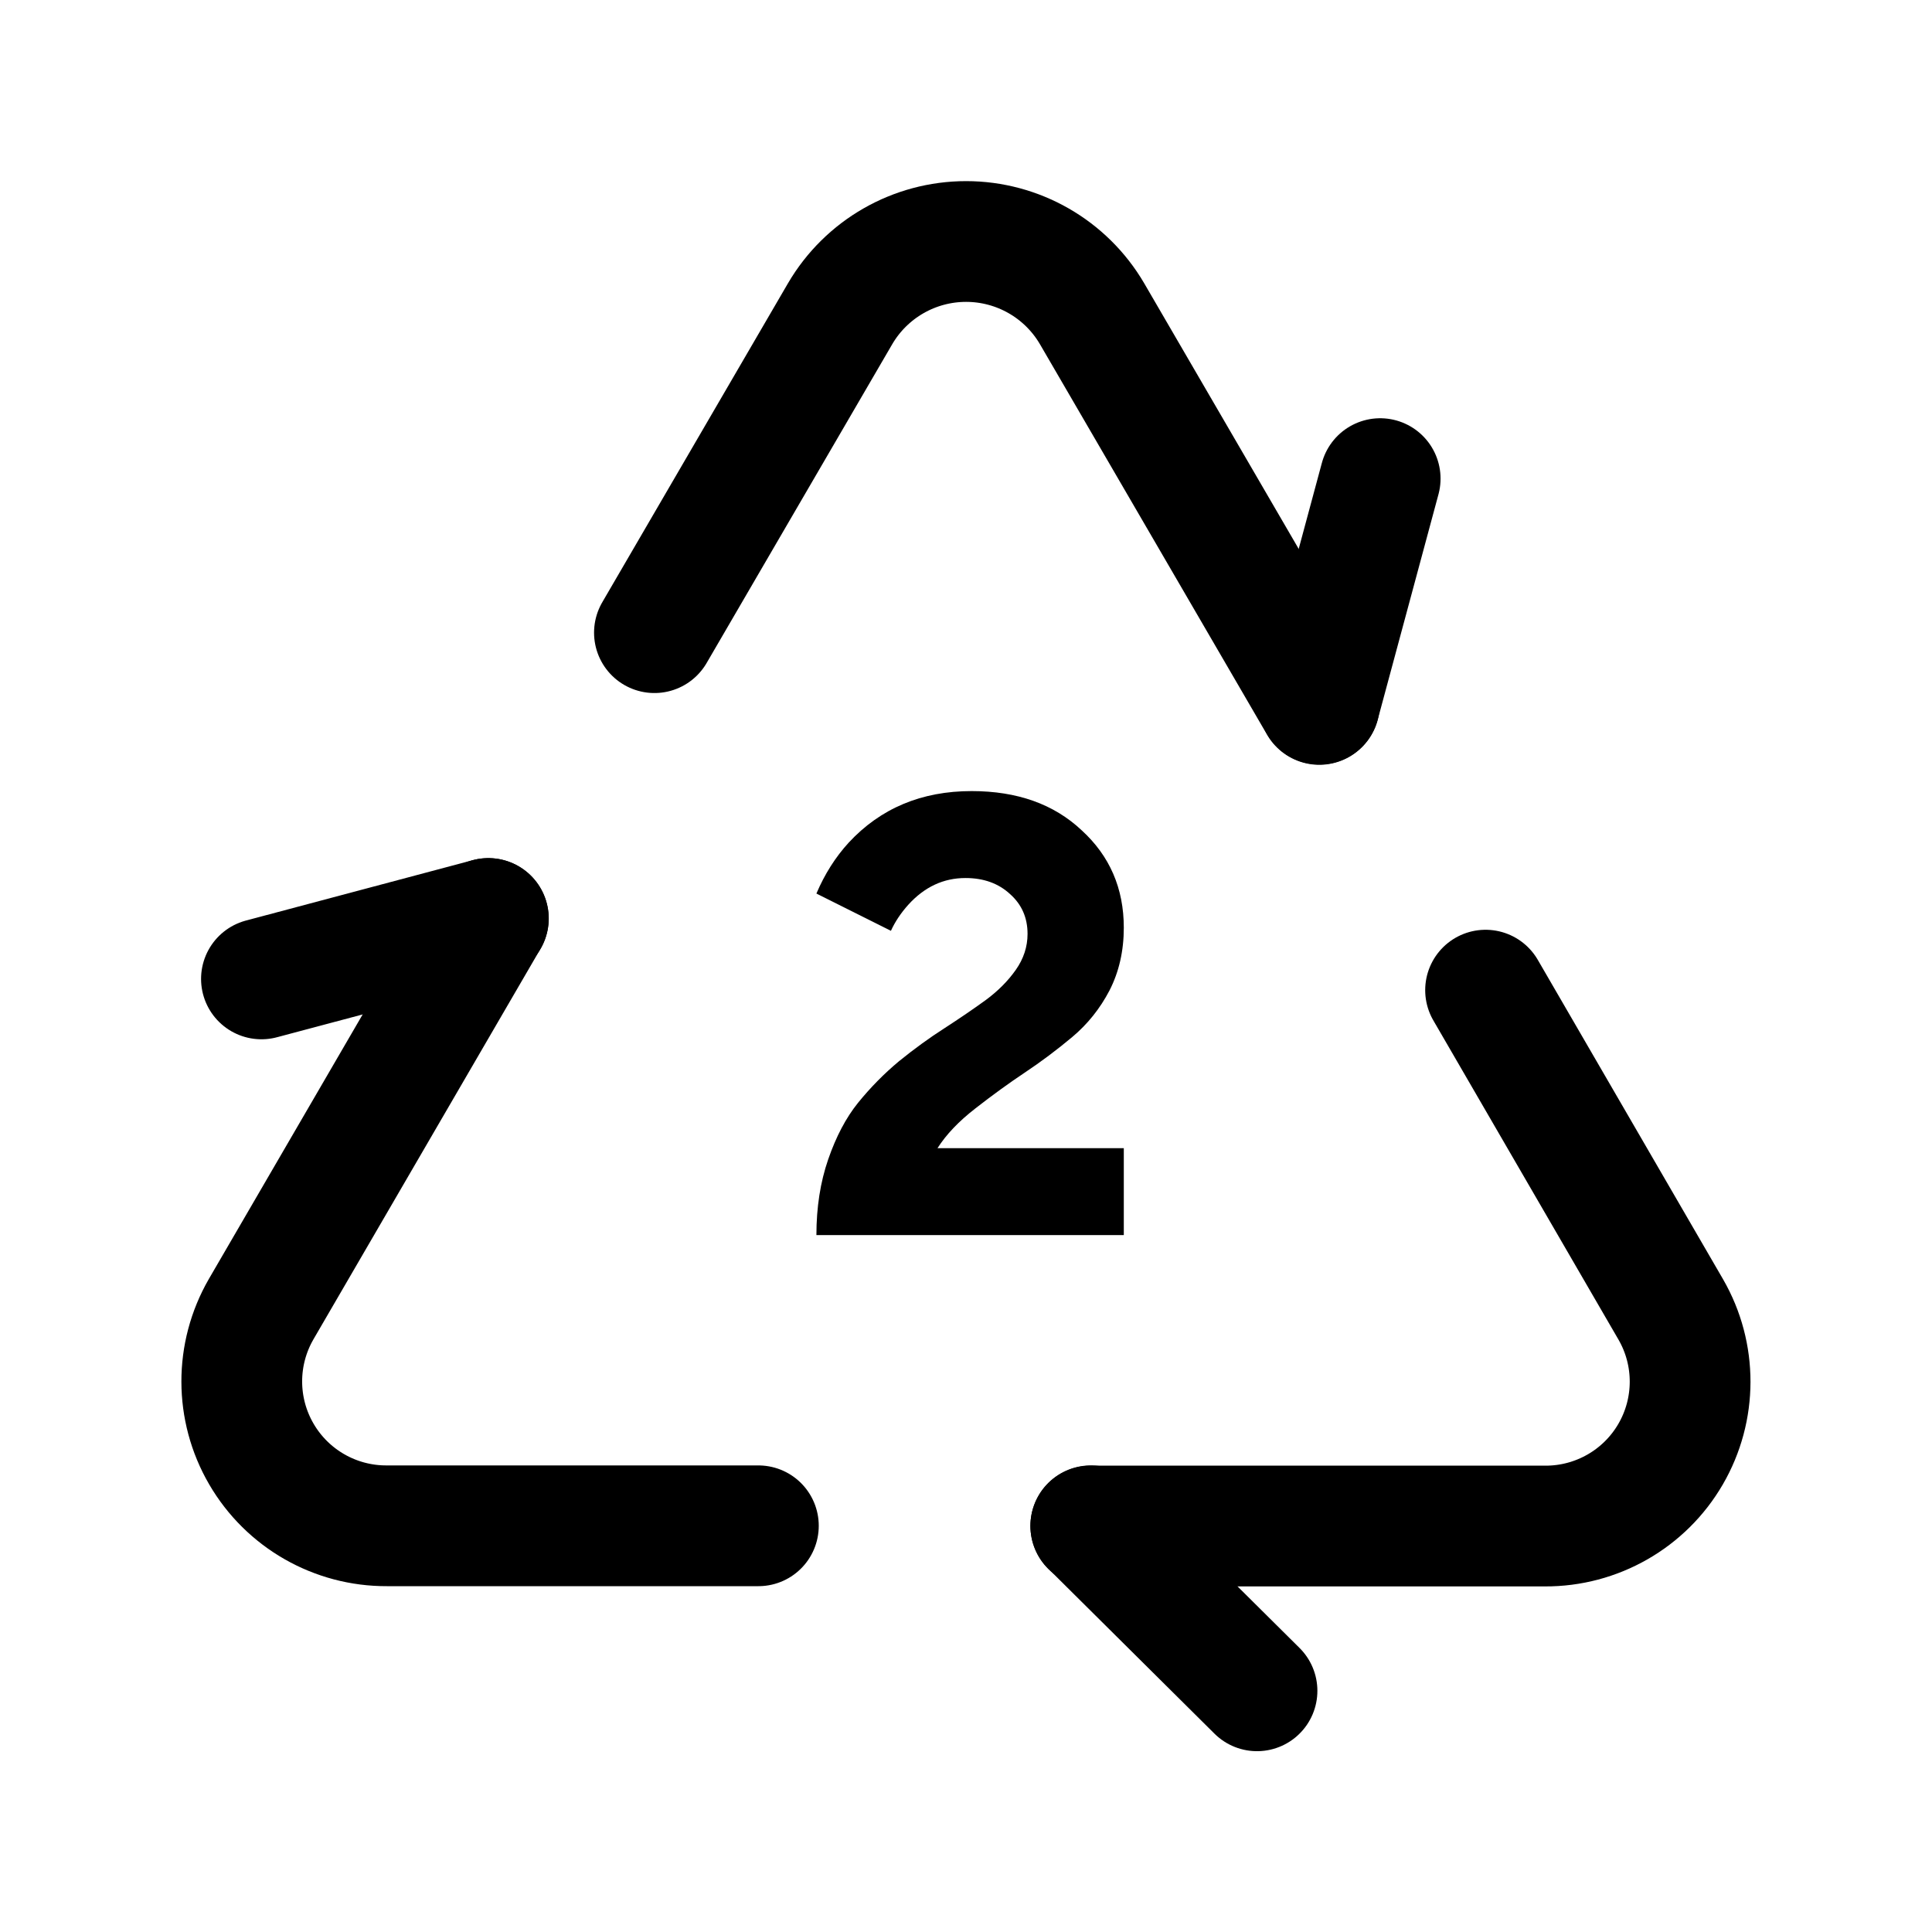<svg width="56" height="56" viewBox="0 0 56 56" fill="none" xmlns="http://www.w3.org/2000/svg">
<path d="M36.435 49.009L31.617 44.226" stroke="black" stroke-width="3.5" stroke-linecap="round" stroke-linejoin="round"/>
<path d="M43.06 28.7L48.429 37.956C49.178 39.254 49.175 40.855 48.422 42.151C47.669 43.447 46.279 44.241 44.78 44.233H31.617" stroke="black" stroke-width="3.5" stroke-linecap="round" stroke-linejoin="round"/>
<path d="M38.243 20.409L40.005 13.873" stroke="black" stroke-width="3.5" stroke-linecap="round" stroke-linejoin="round"/>
<path d="M14.153 26.623L7.568 37.949C6.819 39.248 6.821 40.848 7.575 42.144C8.328 43.44 9.717 44.234 11.216 44.226H21.982" stroke="black" stroke-width="3.5" stroke-linecap="round" stroke-linejoin="round"/>
<path d="M18.969 18.338L24.352 9.092C25.111 7.796 26.501 7 28.003 7C29.504 7 30.894 7.796 31.653 9.092L38.241 20.418" stroke="black" stroke-width="3.5" stroke-linecap="round" stroke-linejoin="round"/>
<path d="M7.578 28.374L14.156 26.623" stroke="black" stroke-width="3.5" stroke-linecap="round" stroke-linejoin="round"/>
<path d="M27.174 33.28H32.574V35.8H23.664C23.664 34.996 23.778 34.264 24.006 33.604C24.234 32.944 24.522 32.398 24.87 31.966C25.23 31.522 25.626 31.12 26.058 30.76C26.502 30.4 26.94 30.082 27.372 29.806C27.816 29.518 28.212 29.248 28.56 28.996C28.92 28.732 29.214 28.438 29.442 28.114C29.67 27.79 29.784 27.442 29.784 27.07C29.784 26.602 29.616 26.218 29.28 25.918C28.944 25.606 28.512 25.45 27.984 25.45C27.348 25.45 26.796 25.708 26.328 26.224C26.112 26.464 25.944 26.716 25.824 26.98L23.664 25.9C23.904 25.336 24.216 24.844 24.6 24.424C25.524 23.428 26.712 22.93 28.164 22.93C29.484 22.93 30.546 23.308 31.35 24.064C32.166 24.808 32.574 25.75 32.574 26.89C32.574 27.562 32.436 28.168 32.16 28.708C31.884 29.236 31.524 29.686 31.08 30.058C30.636 30.43 30.18 30.772 29.712 31.084C29.244 31.396 28.764 31.744 28.272 32.128C27.792 32.5 27.426 32.884 27.174 33.28Z" fill="black"/>
</svg>
